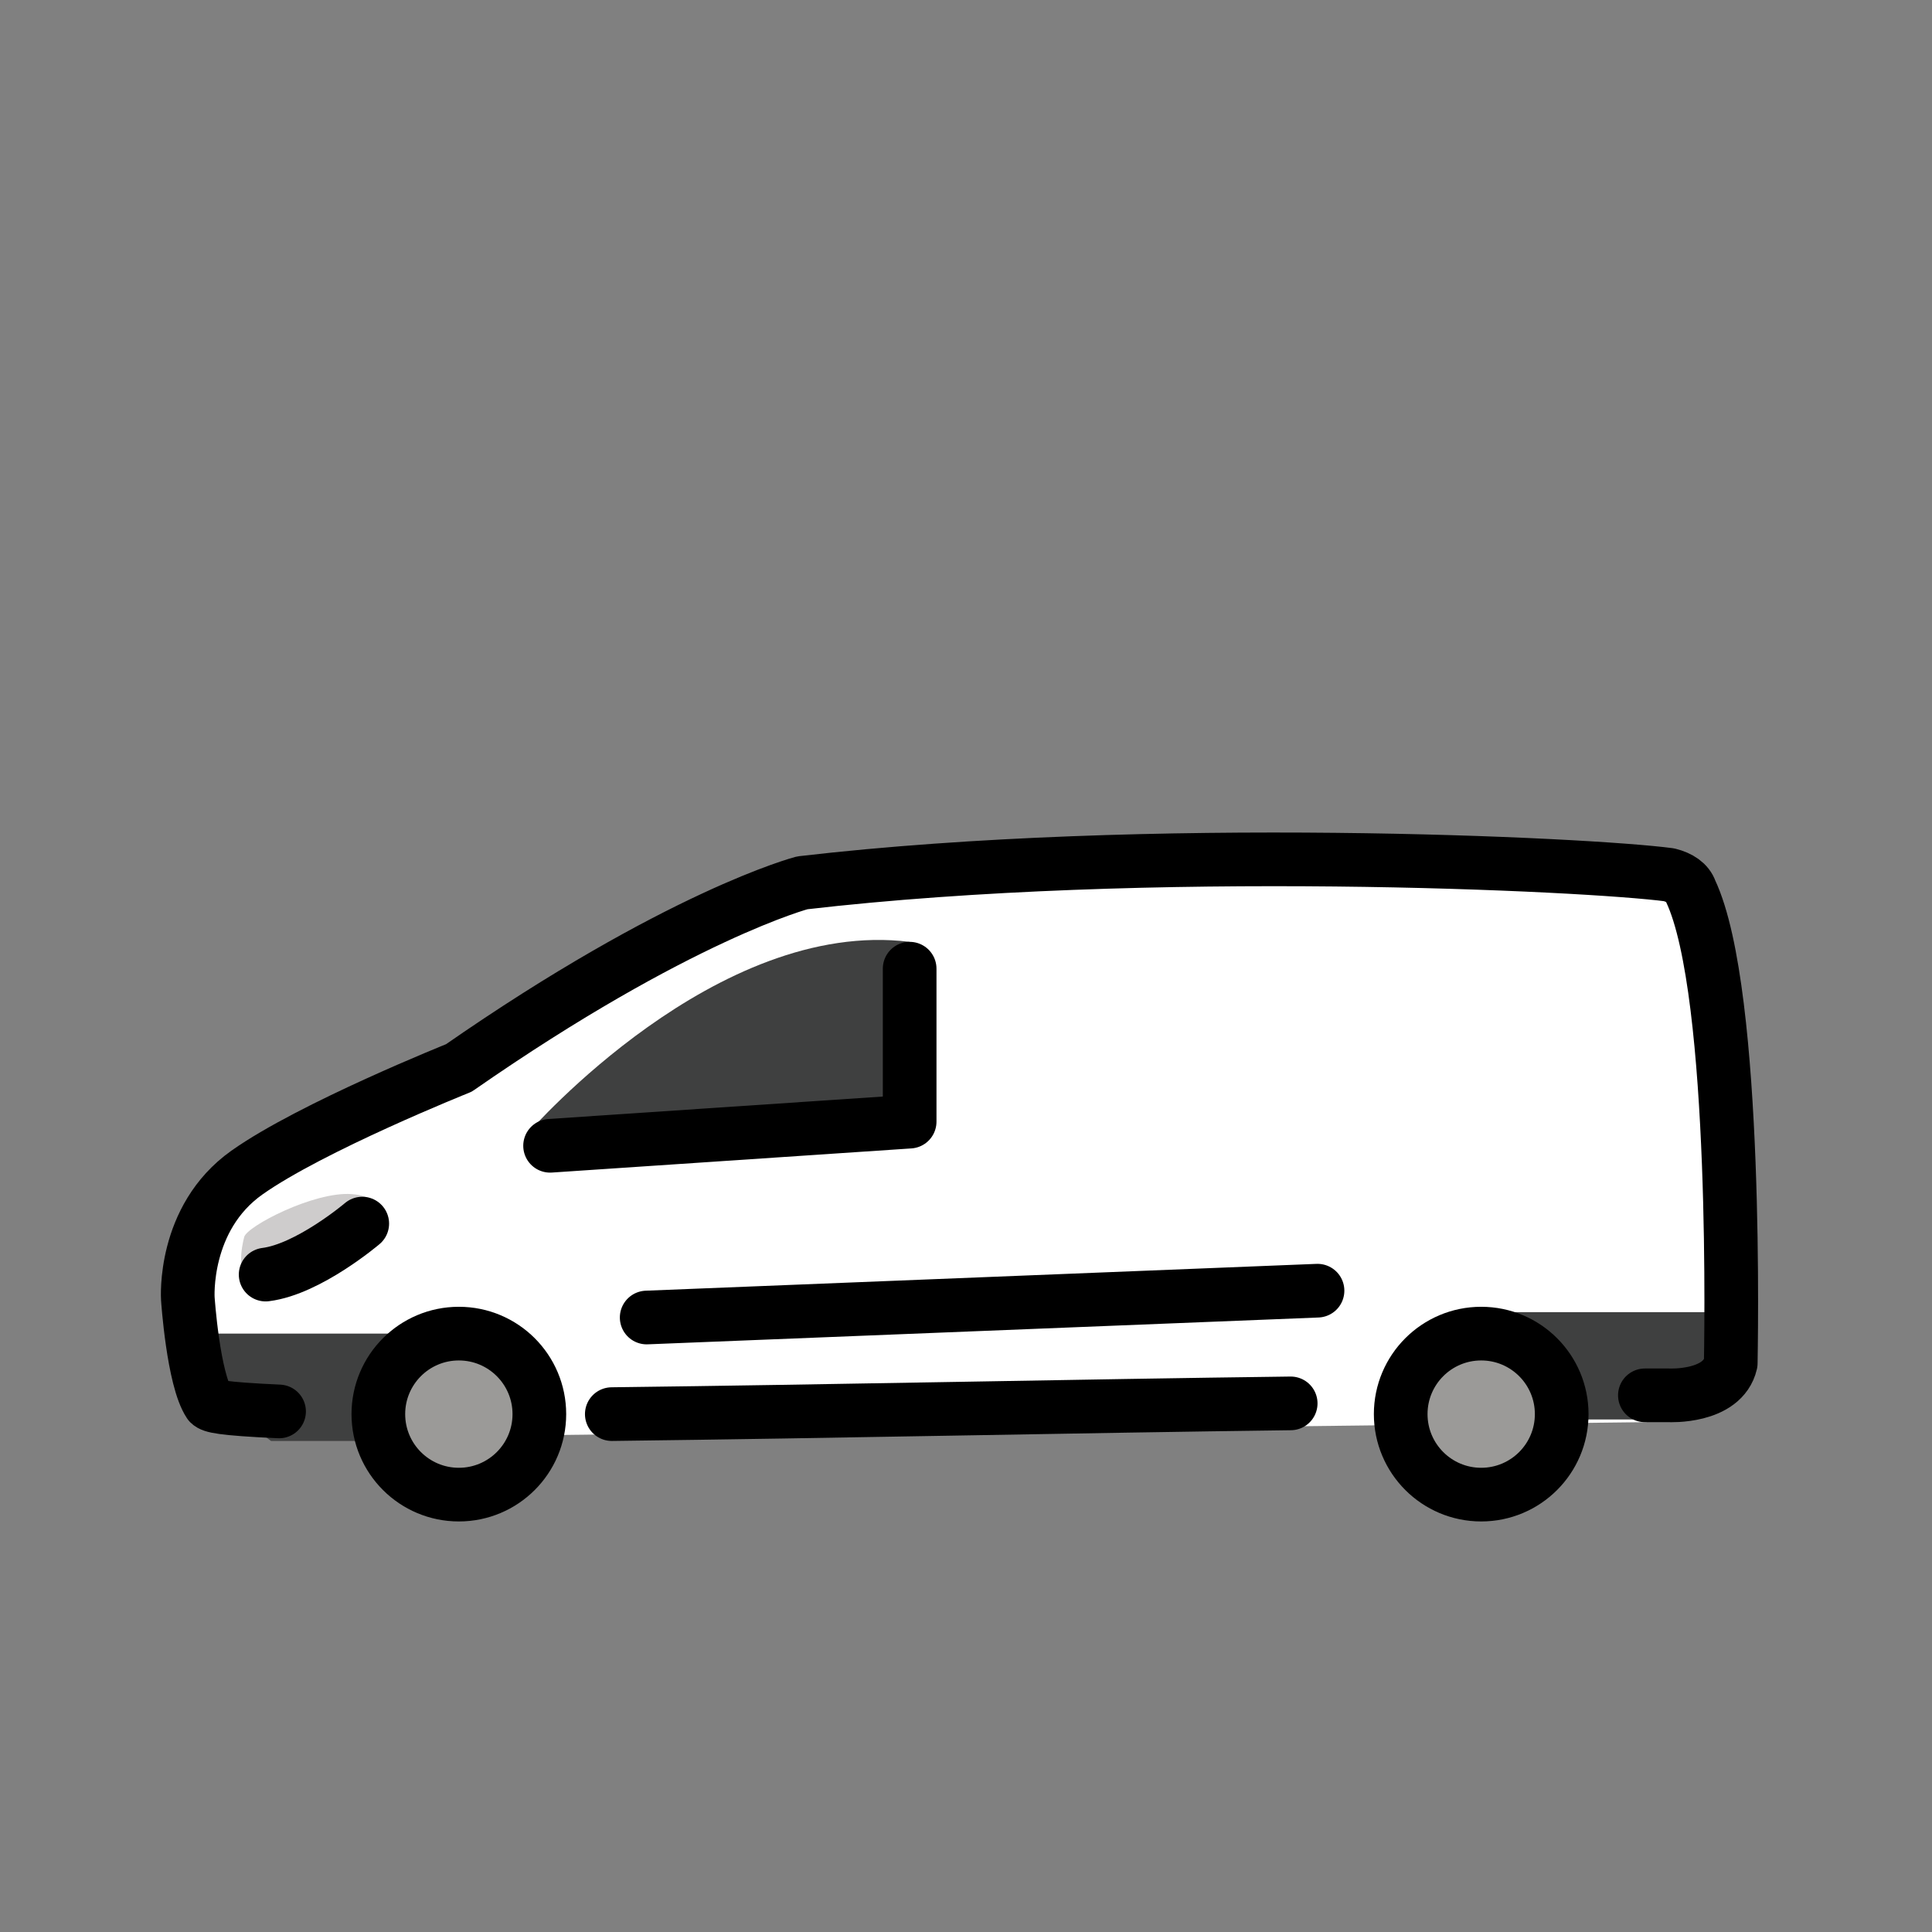 <?xml version="1.0" encoding="utf-8"?>
<!-- Generator: Adobe Illustrator 21.1.0, SVG Export Plug-In . SVG Version: 6.00 Build 0)  -->
<svg version="1.1" id="emoji" xmlns="http://www.w3.org/2000/svg" xmlns:xlink="http://www.w3.org/1999/xlink" x="0px" y="0px"
	 viewBox="0 0 72 72" enable-background="new 0 0 72 72" xml:space="preserve">
<rect x="0" y="0" width="72" height="72" fill="#808080" stroke="none"/>
<g id="_xD83D__xDE9A__1_">
	<path fill="#FFFFFF" d="M61.3,53c0.6,0,0.9-1,0.9-1s2,0.1,2.3-1.2c0-0.2,0.3-13.8-1.5-17.6c-0.1-0.3-0.4-0.5-0.8-0.6
		c-3-0.4-19.4-1.2-32.3,0.3c0,0-4.6,1.2-12.8,6.9c0,0-5.5,2.2-7.9,3.9S7,48.4,7,48.4s0.2,3,0.8,3.9c0.1,0.1,0.4,1.2,2.6,1.3"/>
	<path fill="#3F4040" d="M64.5,48.9h-9.3v0.8c0,1.8,1.5,3.2,3.2,3.2h3.1c1,0,1.9-0.4,2.5-1.2l0.9-1.1L64.5,48.9z"/>
	<polygon fill="#3F4040" points="17.4,49.7 8.1,49.7 8.1,52.2 10.1,53.7 16,53.7 17.9,51.5 	"/>
	<path fill="none" stroke="#000000" stroke-width="2" stroke-linecap="round" stroke-linejoin="round" stroke-miterlimit="10" d="
		M22.8,52.7c8.3-0.1,17.4-0.3,25.3-0.4"/>
	<circle fill="#9B9A98" stroke="#000000" stroke-width="2" stroke-miterlimit="10" cx="17.1" cy="52.7" r="3"/>
	<circle fill="#9B9A98" stroke="#000000" stroke-width="2" stroke-miterlimit="10" cx="55.2" cy="52.7" r="3"/>
	<path fill="#3F4040" d="M33.9,35.1v6.7l-14.2,0.4C19.8,42.1,26.7,34.2,33.9,35.1z"/>
	
		<polyline fill="none" stroke="#000000" stroke-width="2" stroke-linecap="round" stroke-linejoin="round" stroke-miterlimit="10" points="
		33.9,36.1 33.9,41.8 20.5,42.7 	"/>
	
		<line fill="none" stroke="#000000" stroke-width="2" stroke-linecap="round" stroke-linejoin="round" stroke-miterlimit="10" x1="24.1" y1="49.1" x2="49.1" y2="48.1"/>
	<path fill="#CECCCC" d="M14.4,45.7c0,0,0.1-1.1-1.3-1.2s-3.9,1.2-4,1.6c-0.1,0.4-0.3,1.4,0.3,1.6C10,47.9,14.4,45.7,14.4,45.7z"/>
	
		<path fill="#CECCCC" stroke="#000000" stroke-width="2" stroke-linecap="round" stroke-linejoin="round" stroke-miterlimit="10" d="
		M13.5,45.6c0,0-2,1.7-3.6,1.9"/>
	<path fill="none" stroke="#000000" stroke-width="2" stroke-linecap="round" stroke-linejoin="round" stroke-miterlimit="10" d="
		M61.3,52c0.6,0,0.9,0,0.9,0s2,0.1,2.3-1.2c0-0.2,0.3-13.8-1.5-17.6c-0.1-0.3-0.4-0.5-0.8-0.6c-3-0.4-19.4-1.2-32.3,0.3
		c0,0-4.6,1.2-12.8,6.9c0,0-5.5,2.2-7.9,3.9S7,48.4,7,48.4s0.2,3,0.8,3.9c0.1,0.1,0.4,0.2,2.6,0.3"/>
</g>
</svg>
